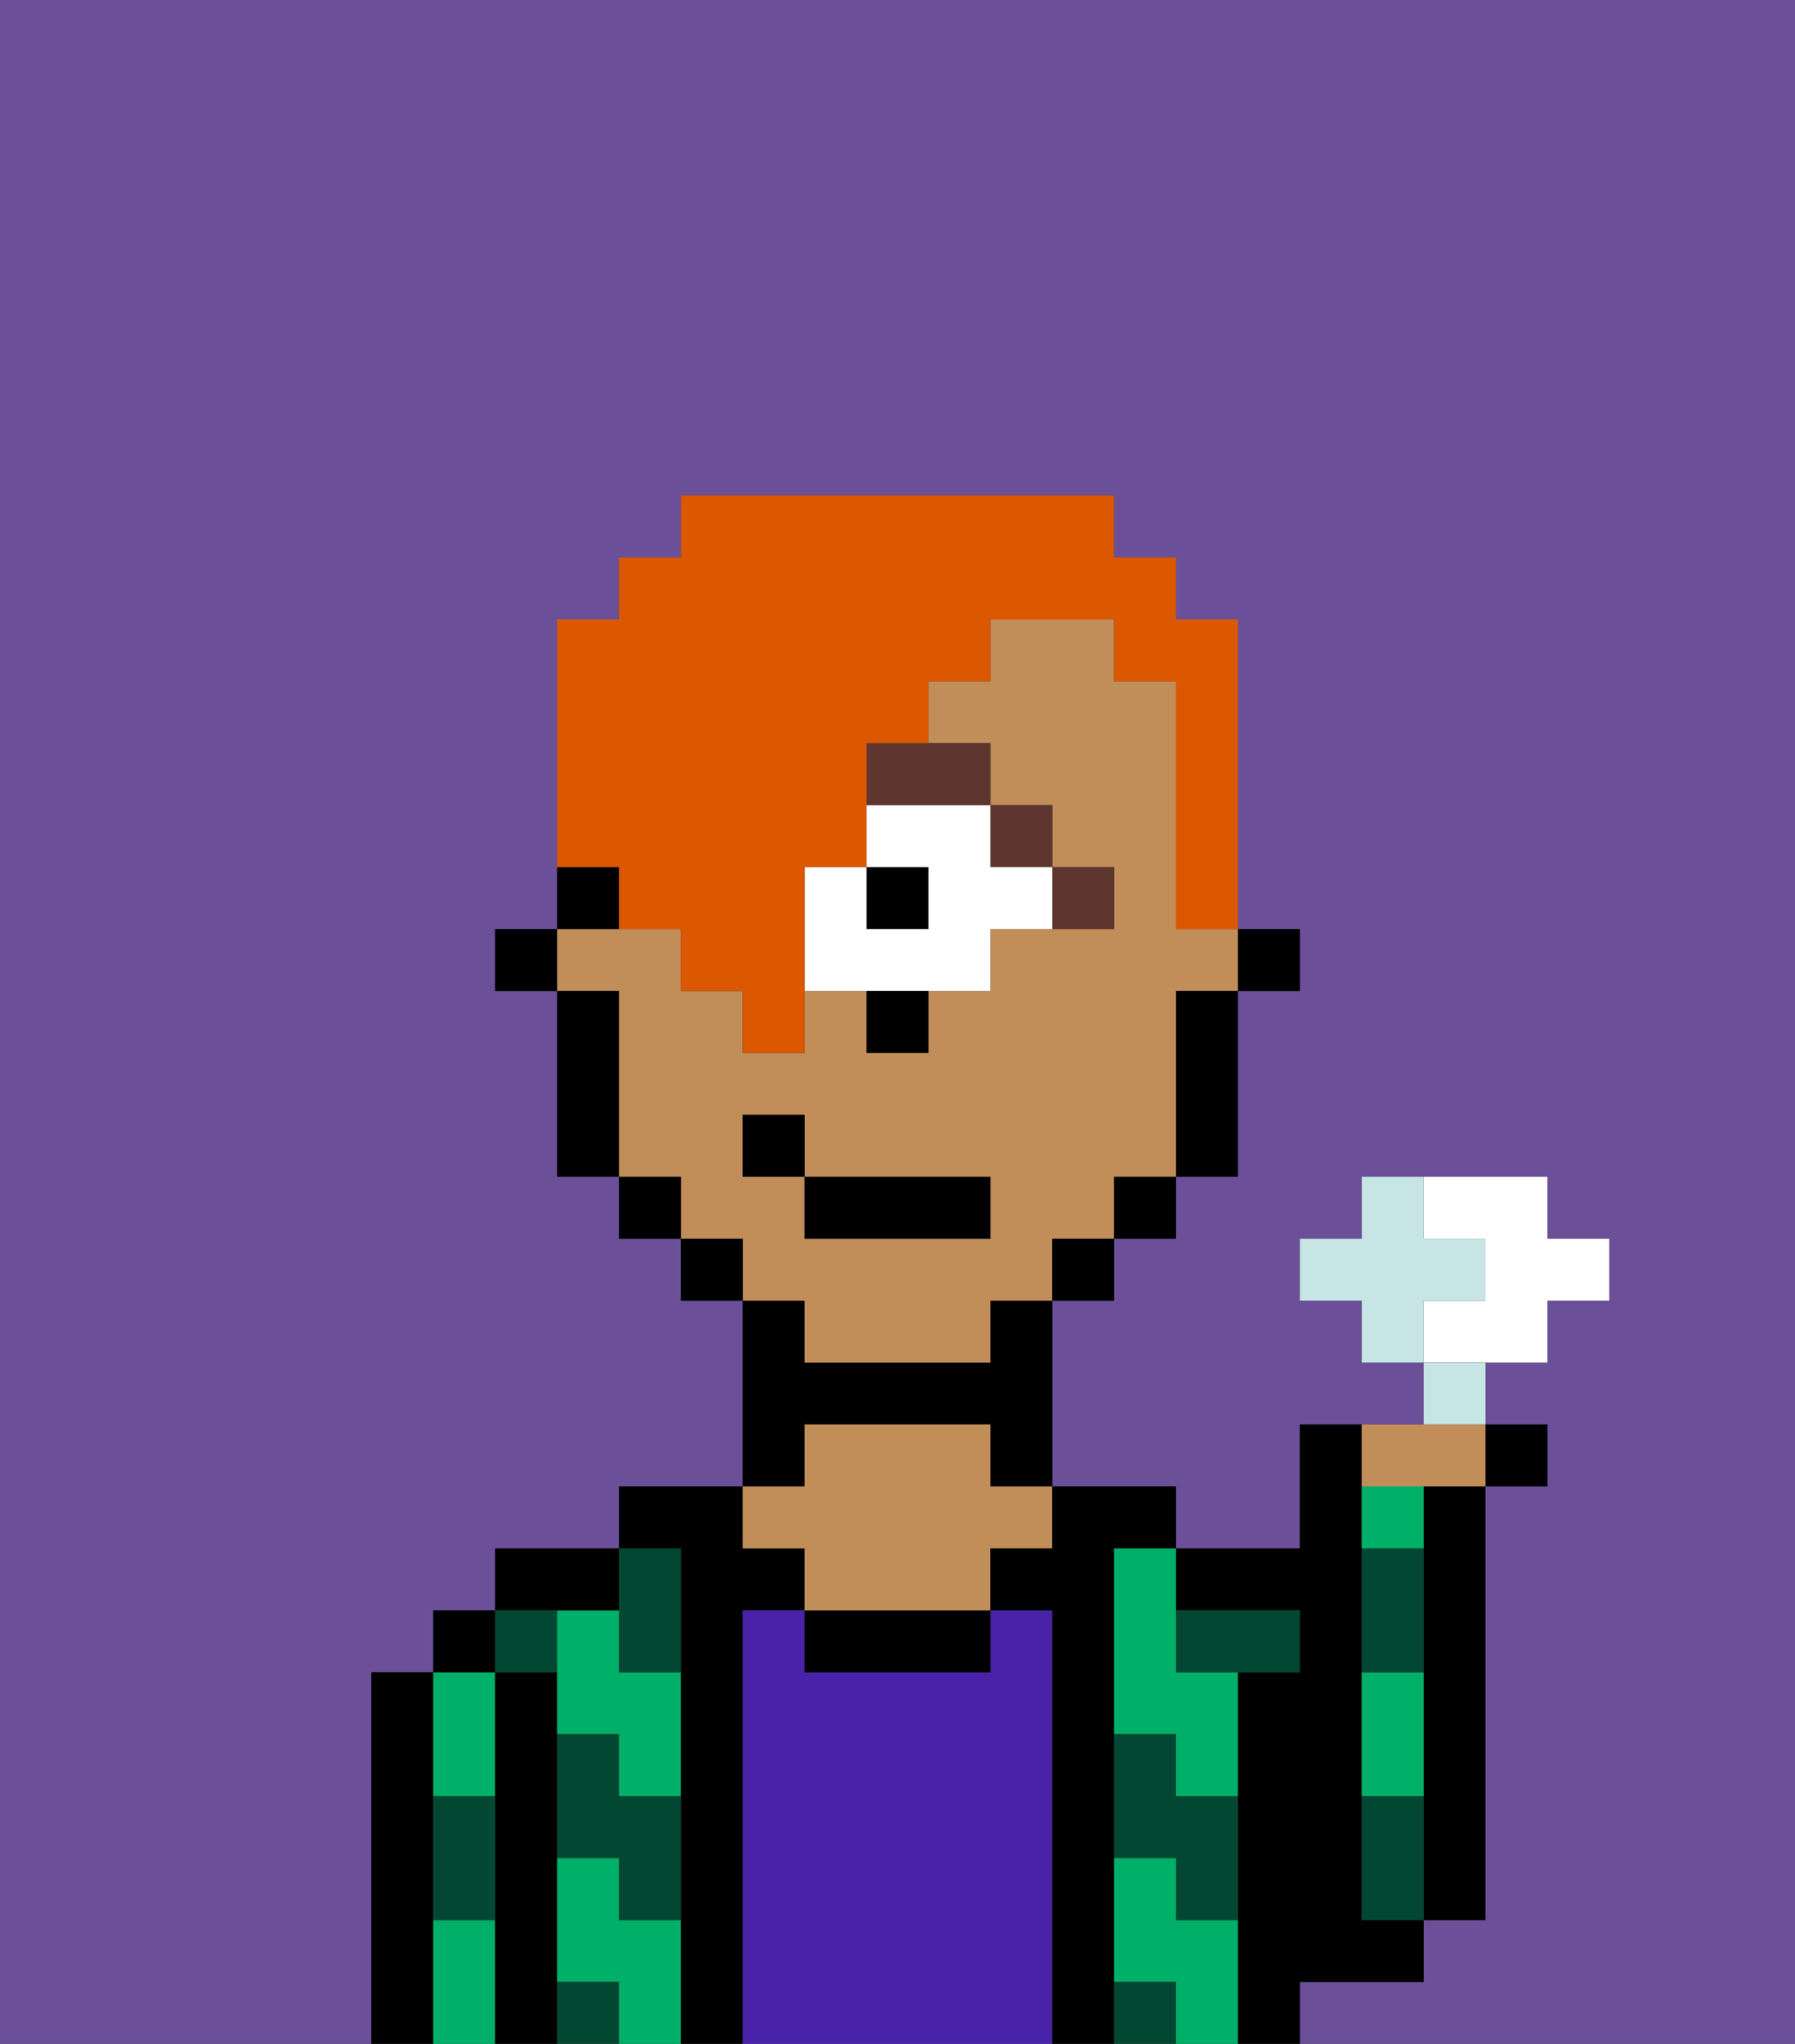 <svg xmlns="http://www.w3.org/2000/svg" viewBox="0 0 29 33"><rect x="0" y="0" width="29" height="33" fill="#333333" stroke="none"/><defs><style>polygon,rect,path{shape-rendering:crispedges;}.ma22-1{fill:#6b4f99;}.ma22-2{fill:#000000;}.ma22-3{fill:#00af68;}.ma22-4{fill:#4922aa;}.ma22-5{fill:#c18d59;}.ma22-6{fill:#014731;}.ma22-7{fill:#5e362f;}.ma22-8{fill:#ffffff;}.ma22-9{fill:#db5800;}.ma22-10{fill:#c6e5e4;}</style></defs><path class="ma22-1" d="M6,32V27H7V26H8V25h2V24h2V21H11V20H10V19H9V16H8V15H9V10h1V9h1V8h7V9h1v1h1v5h1v1H20v3H19v1H18v1H17v3h2v1h2V23h2V22H22V21H21V20h1V19h3v1h1v1H25v1H24v1h1v1H24v7H23v1H21v1h8V0H0V33H6Z"/><path class="ma22-2" d="M23,25v6h1V24H23Z"/><path class="ma22-2" d="M7,30V27H6v6H7V30Z"/><path class="ma22-3" d="M7,31v2H8V31Z"/><path class="ma22-3" d="M8,29V27H7v2Z"/><rect class="ma22-2" x="7" y="26" width="1" height="1"/><path class="ma22-2" d="M9,31V27H8v6H9V31Z"/><path class="ma22-3" d="M10,31V30H9v2h1v1h1V31Z"/><path class="ma22-3" d="M10,26H9v2h1v1h1V27H10Z"/><path class="ma22-2" d="M10,26V25H8v1h2Z"/><path class="ma22-2" d="M12,26h1V25H12V24H10v1h1v8h1V26Z"/><path class="ma22-4" d="M17,26H16v1H13V26H12v7h5V26Z"/><path class="ma22-2" d="M13,23h3v1h1V21H16v1H13V21H12v3h1Z"/><path class="ma22-2" d="M13,26v1h3V26H13Z"/><path class="ma22-5" d="M13,25v1h3V25h1V24H16V23H13v1H12v1Z"/><path class="ma22-2" d="M18,31V25h1V24H17v1H16v1h1v7h1V31Z"/><path class="ma22-3" d="M18,26v2h1v1h1V27H19V25H18Z"/><path class="ma22-3" d="M19,31V30H18v2h1v1h1V31Z"/><path class="ma22-2" d="M22,32h1V31H22V23H21v2H19v1h2v1H20v6h1V32Z"/><path class="ma22-3" d="M23,24H22v1h1Z"/><path class="ma22-3" d="M23,28V27H22v2h1Z"/><path class="ma22-6" d="M19,28H18v2h1v1h1V29H19Z"/><path class="ma22-6" d="M22,29v2h1V29Z"/><path class="ma22-6" d="M20,27h1V26H19v1Z"/><path class="ma22-6" d="M23,26V25H22v2h1Z"/><path class="ma22-6" d="M18,32v1h1V32Z"/><path class="ma22-6" d="M10,27h1V25H10v2Z"/><path class="ma22-6" d="M10,28H9v2h1v1h1V29H10Z"/><path class="ma22-6" d="M9,32v1h1V32Z"/><path class="ma22-6" d="M9,27V26H8v1Z"/><path class="ma22-6" d="M7,30v1H8V29H7Z"/><rect class="ma22-2" x="20" y="15" width="1" height="1"/><path class="ma22-5" d="M13,22h3V21h1V20h1V19h1V16h1V15H19V11H18V10H16v1H15v1h1v1h1v1h1v1H16v1H15v1H14V16H13v1H12V16H11V15H9v1h1v3h1v1h1v1h1Zm-1-3V18h1v1h3v1H13V19Z"/><path class="ma22-2" d="M19,17v2h1V16H19Z"/><rect class="ma22-2" x="18" y="19" width="1" height="1"/><rect class="ma22-2" x="17" y="20" width="1" height="1"/><rect class="ma22-2" x="11" y="20" width="1" height="1"/><rect class="ma22-2" x="10" y="19" width="1" height="1"/><path class="ma22-2" d="M10,14H9v1h1Z"/><path class="ma22-2" d="M10,16H9v3h1V16Z"/><rect class="ma22-2" x="8" y="15" width="1" height="1"/><path class="ma22-7" d="M18,15V14H17v1Z"/><rect class="ma22-7" x="16" y="13" width="1" height="1"/><rect class="ma22-2" x="14" y="14" width="1" height="1"/><path class="ma22-8" d="M14,14h1v1H14V14H13v2h3V15h1V14H16V13H14Z"/><path class="ma22-7" d="M14,13h2V12H14Z"/><path class="ma22-2" d="M14,17h1V16H14Z"/><rect class="ma22-2" x="13" y="19" width="3" height="1"/><rect class="ma22-2" x="12" y="18" width="1" height="1"/><path class="ma22-9" d="M10,15h1v1h1v1h1V14h1V12h1V11h1V10h2v1h1v4h1V10H19V9H18V8H11V9H10v1H9v4h1Z"/><path class="ma22-8" d="M25,22V21h1V20H25V19H23v1h1v1H23v1h2Z"/><path class="ma22-10" d="M24,21V20H23V19H22v1H21v1h1v1h1V21Z"/><path class="ma22-10" d="M24,22H23v1h1Z"/><path class="ma22-5" d="M23,24h1V23H22v1Z"/><rect class="ma22-2" x="24" y="23" width="1" height="1"/></svg>